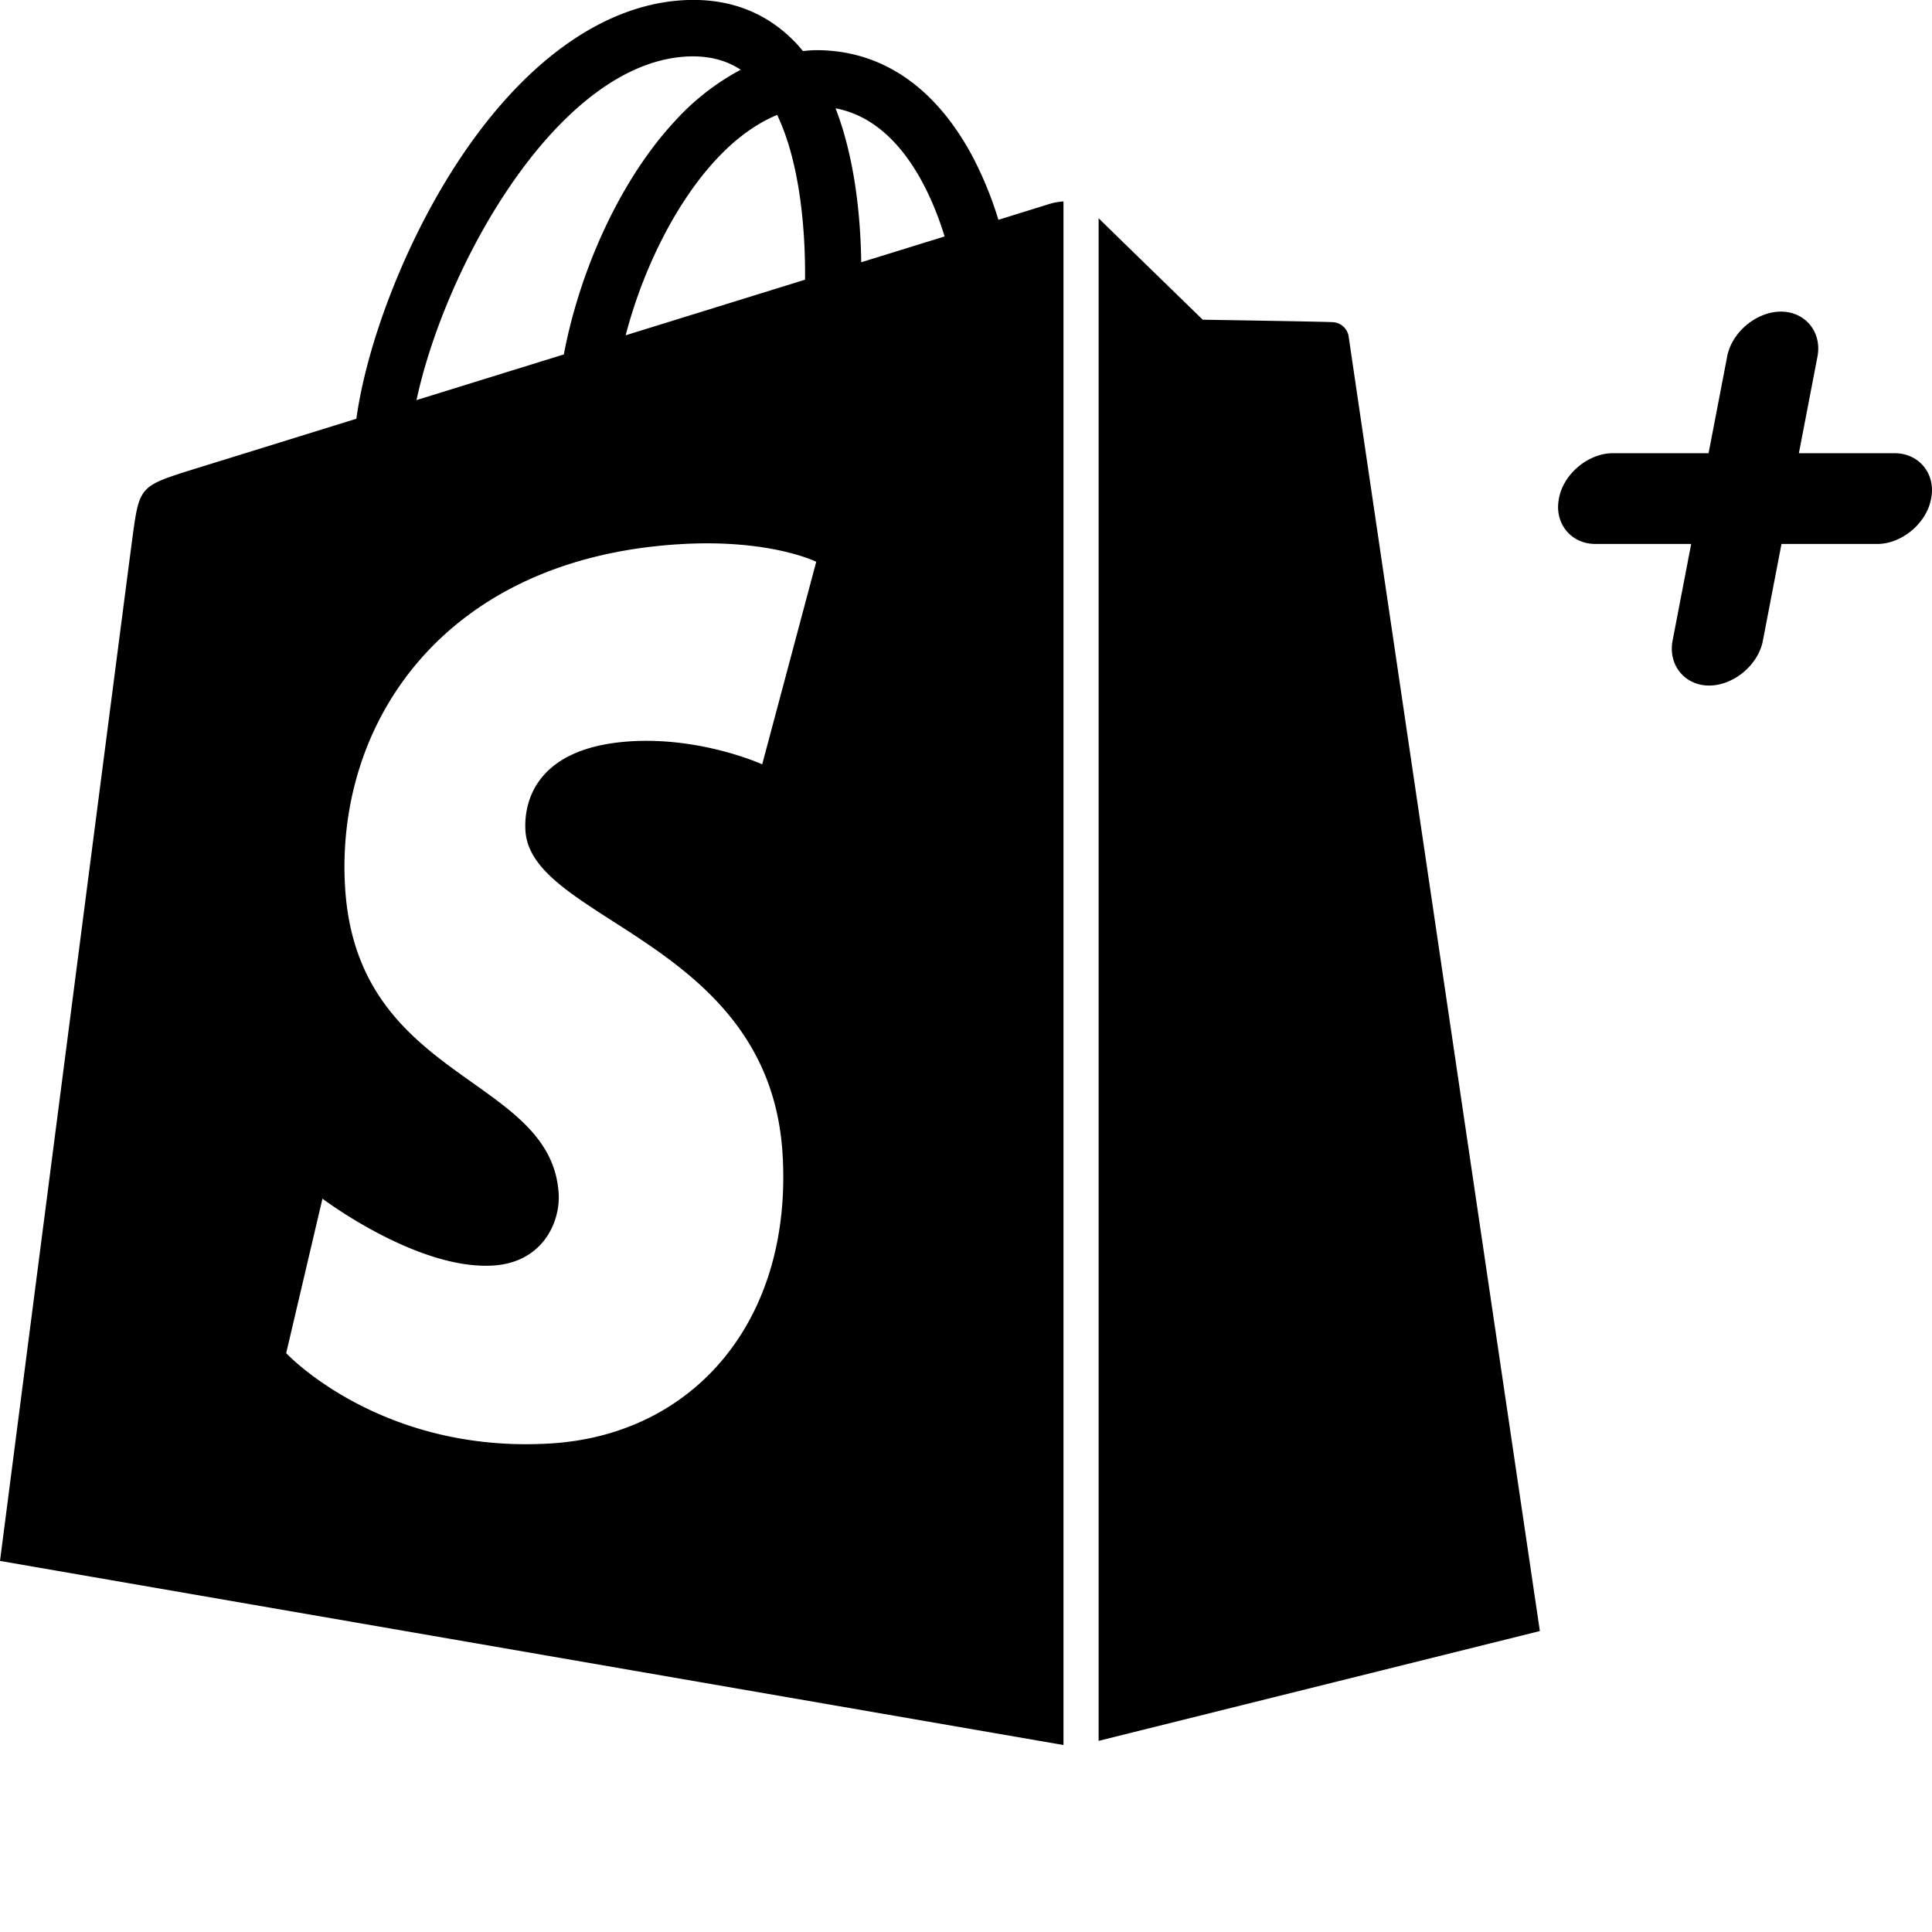 <svg xmlns="http://www.w3.org/2000/svg" width="32" height="32" viewBox="0 0 31 31"><style>@media (prefers-color-scheme:dark){path{fill:white}}</style><path d="M30.401 7.272h-1.537l.297-1.544C29.24 5.333 28.97 5 28.576 5c-.393 0-.794.333-.864.728l-.297 1.544h-1.537c-.393 0-.794.333-.864.728-.079.395.192.728.585.728h1.537l-.297 1.544c-.079.395.192.728.585.728.393 0 .794-.333.864-.728l.297-1.544h1.537c.393 0 .794-.333.864-.728.079-.395-.192-.728-.585-.728zM17.628 27.933l7.08-1.762S21.658 5.54 21.64 5.398a.272.272 0 0 0-.246-.228c-.101-.009-2.095-.04-2.095-.04s-1.214-1.18-1.671-1.628v24.43zm-.771-24.666-.837.26a5.874 5.874 0 0 0-.4-.987C15.025 1.407 14.156.807 13.106.805h-.004c-.073 0-.146.007-.219.014a3.255 3.255 0 0 0-.094-.11C12.332.219 11.746-.02 11.043 0 9.687.04 8.336 1.02 7.241 2.762c-.77 1.225-1.357 2.765-1.523 3.957l-2.67.828c-.787.248-.812.272-.914 1.014C2.057 9.122 0 25.046 0 25.046L17.064 28V3.232a.996.996 0 0 0-.207.035zm-3.94 1.221-2.878.892c.278-1.066.806-2.127 1.454-2.823.24-.26.577-.548.977-.713.375.784.456 1.894.447 2.644zM11.069.905c.319-.007.587.063.816.214a3.9 3.9 0 0 0-1.053.821c-.862.925-1.522 2.362-1.785 3.747l-2.364.733C7.15 4.239 8.976.966 11.069.905zM8.431 13.33c.091 1.454 3.91 1.77 4.125 5.175.168 2.679-1.42 4.51-3.707 4.655-2.745.174-4.257-1.448-4.257-1.448l.582-2.479s1.521 1.15 2.74 1.073c.795-.05 1.079-.699 1.05-1.157-.12-1.896-3.23-1.784-3.426-4.899-.165-2.621 1.554-5.278 5.349-5.517 1.461-.093 2.21.281 2.21.281l-.867 3.25s-.968-.441-2.115-.369c-1.684.107-1.701 1.17-1.684 1.435zm5.388-9.122c-.01-.687-.092-1.644-.412-2.47 1.03.195 1.536 1.36 1.75 2.056l-1.338.414z" style="fill:black"/></svg>